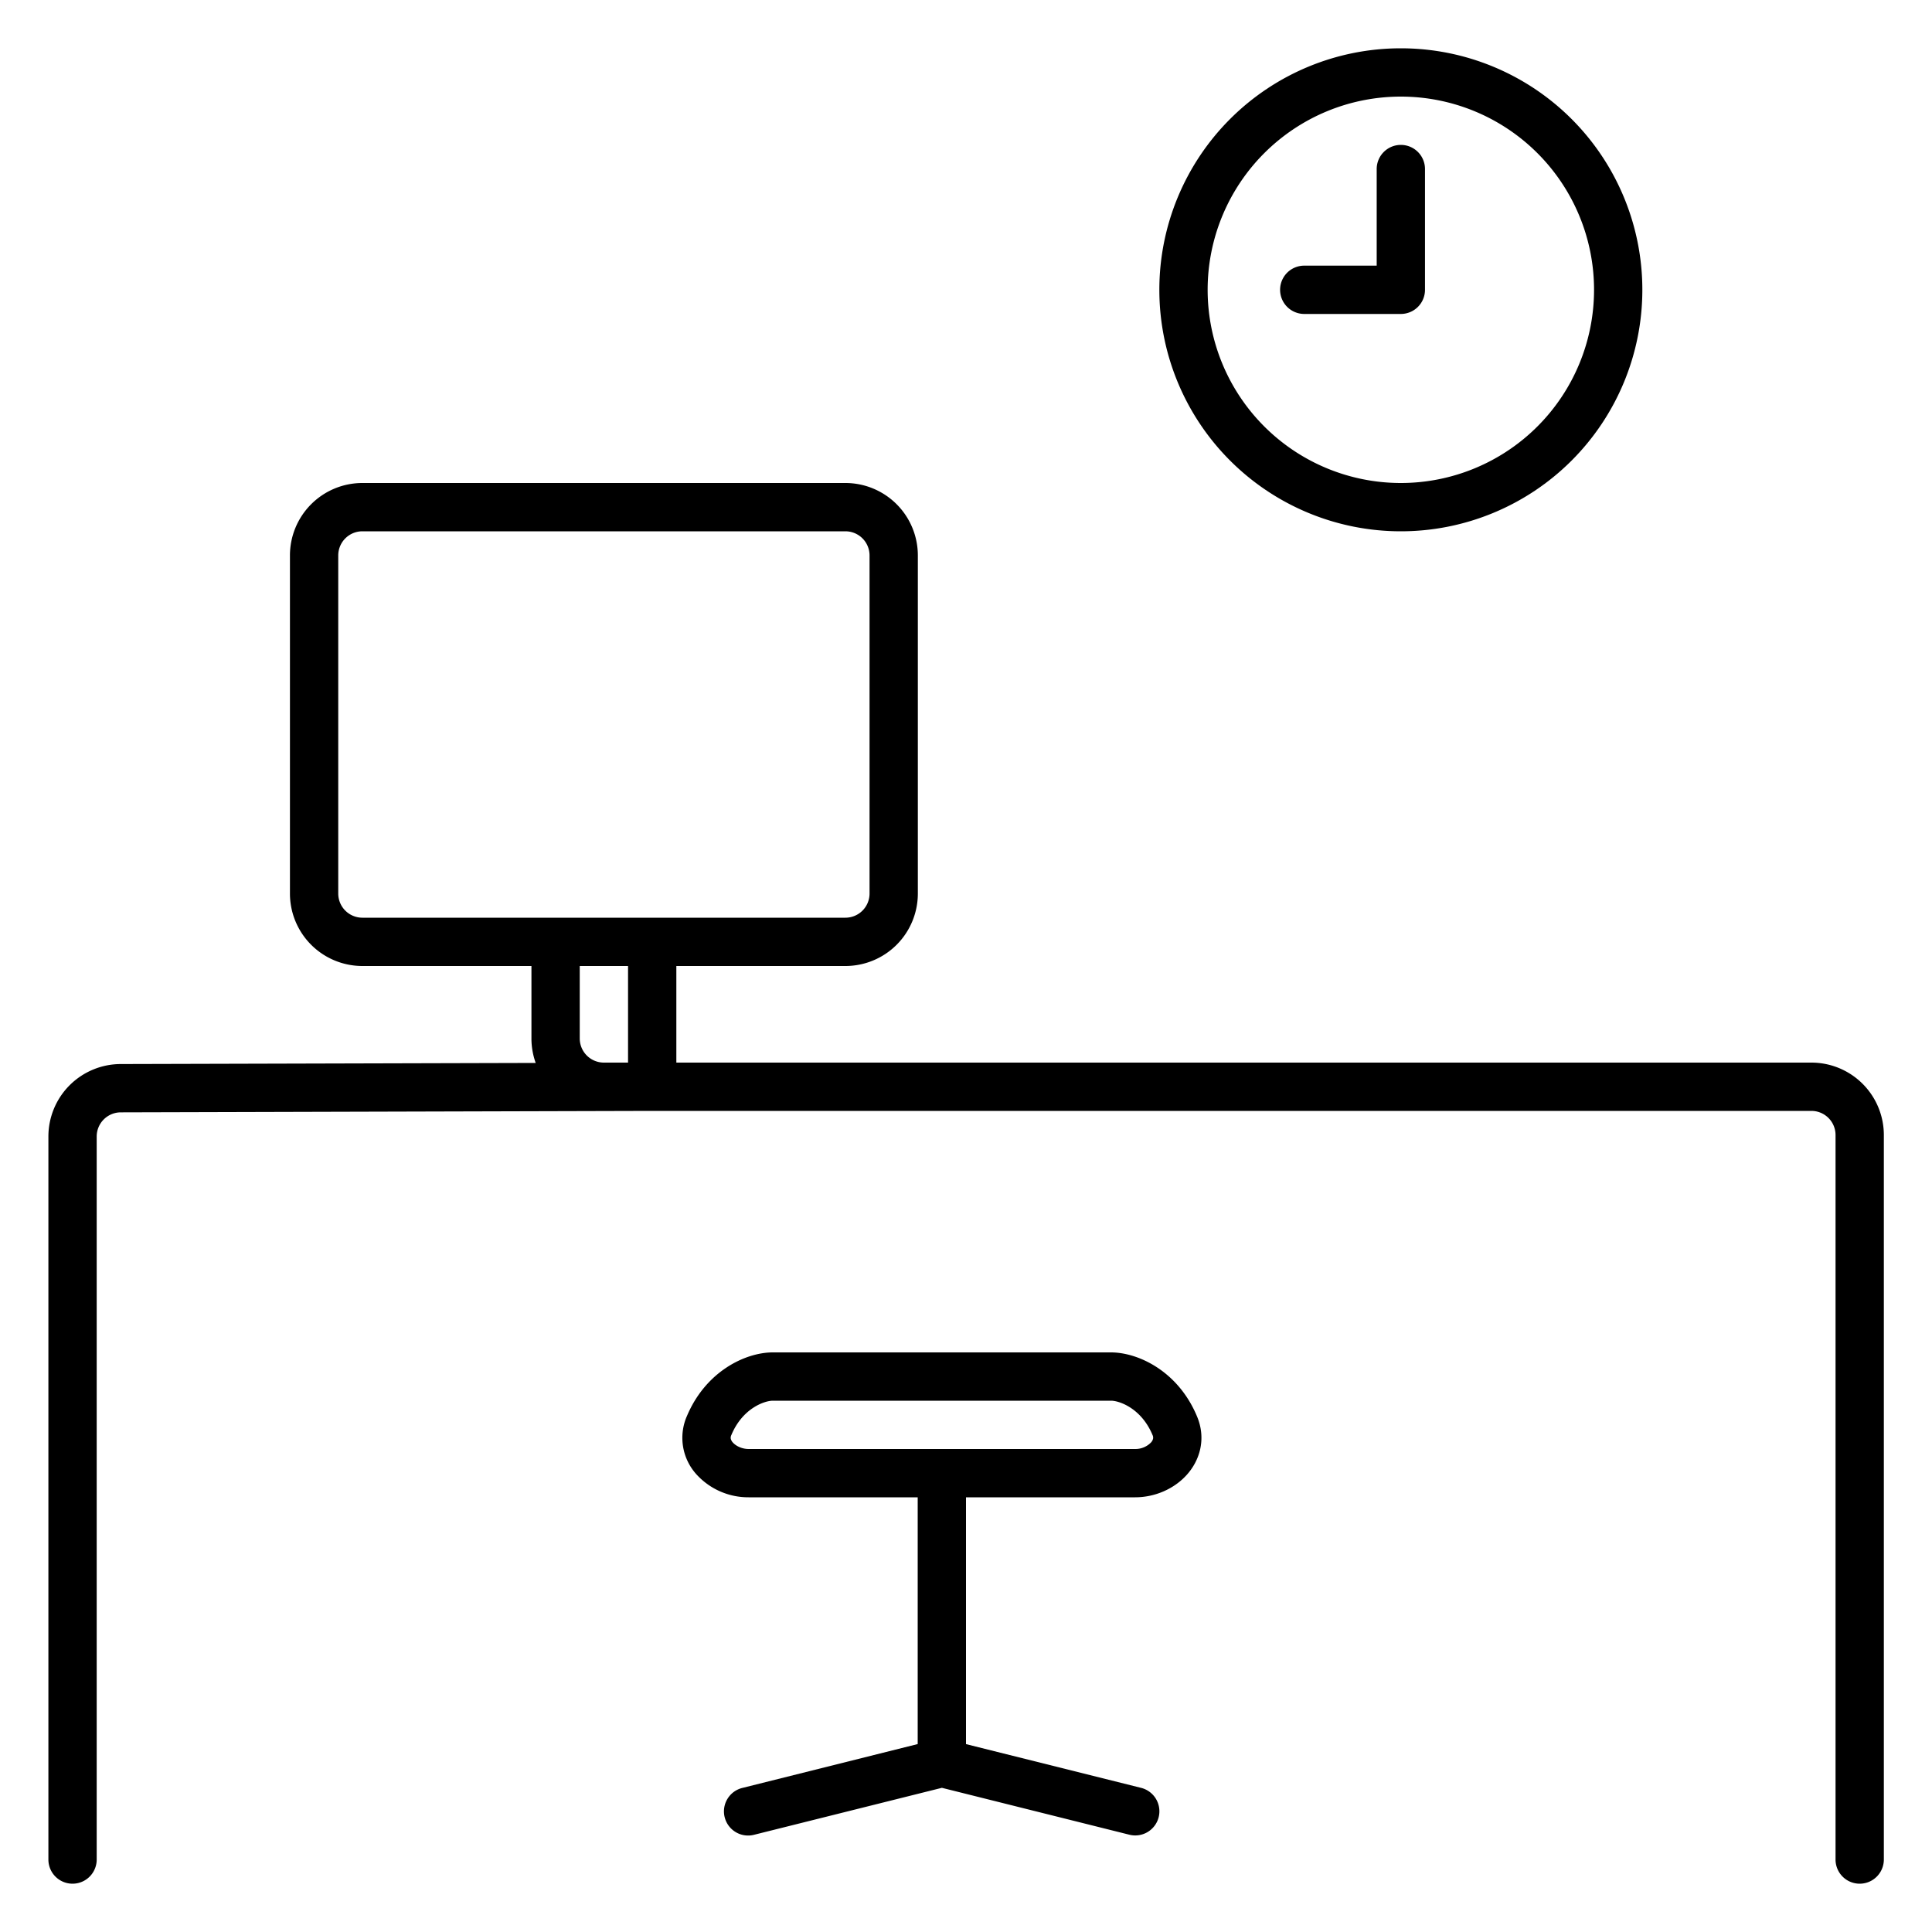<svg width="40" height="40" xmlns="http://www.w3.org/2000/svg"><path fill-rule="evenodd" clip-rule="evenodd" d="M7.503 11a.5.5 0 0 0-.5.5v7a.5.5 0 0 0 .5.5h10a.5.5 0 0 0 .5-.5v-7a.5.5 0 0 0-.5-.5h-10Zm-1.5.5a1.5 1.5 0 0 1 1.5-1.5h10a1.5 1.5 0 0 1 1.5 1.5v7a1.5 1.5 0 0 1-1.5 1.5h-3.5v2h23.5a1.5 1.5 0 0 1 1.5 1.5v15a.5.5 0 1 1-1 0v-15a.5.5 0 0 0-.5-.5h-24l-11.001.03a.5.5 0 0 0-.5.5V38.5a.5.5 0 0 1-1 0V23.53a1.5 1.5 0 0 1 1.497-1.5l8.592-.023a1.497 1.497 0 0 1-.088-.507V20h-3.5a1.5 1.5 0 0 1-1.5-1.5v-7Zm6 8.5v1.5a.5.5 0 0 0 .5.5h.5v-2h-1Z"/><path fill-rule="evenodd" clip-rule="evenodd" d="M16.002 29c-.173 0-.63.156-.861.713a.122.122 0 0 0-.011.075.175.175 0 0 0 .045.08c.064.07.185.132.326.132h8a.45.45 0 0 0 .327-.133.175.175 0 0 0 .045-.08.122.122 0 0 0-.01-.074c-.232-.557-.689-.713-.861-.713h-7Zm-1.785.33C14.607 28.39 15.435 28 16 28h7c.567 0 1.396.39 1.785 1.33.19.458.058.904-.216 1.207-.262.29-.658.463-1.069.463h-3.5v5.11l3.622.905a.5.5 0 1 1-.243.97l-3.878-.97-3.88.97a.5.5 0 1 1-.242-.97l3.621-.906V31h-3.5a1.45 1.45 0 0 1-1.069-.462 1.126 1.126 0 0 1-.215-1.207ZM29.003 2a4 4 0 1 0 0 8 4 4 0 0 0 0-8Zm-5 4a5 5 0 1 1 10 0 5 5 0 0 1-10 0Z"/><path fill-rule="evenodd" clip-rule="evenodd" d="M29.003 3a.5.5 0 0 1 .5.5V6a.5.5 0 0 1-.5.5h-2a.5.5 0 0 1 0-1h1.5v-2a.5.5 0 0 1 .5-.5Z"/></svg>